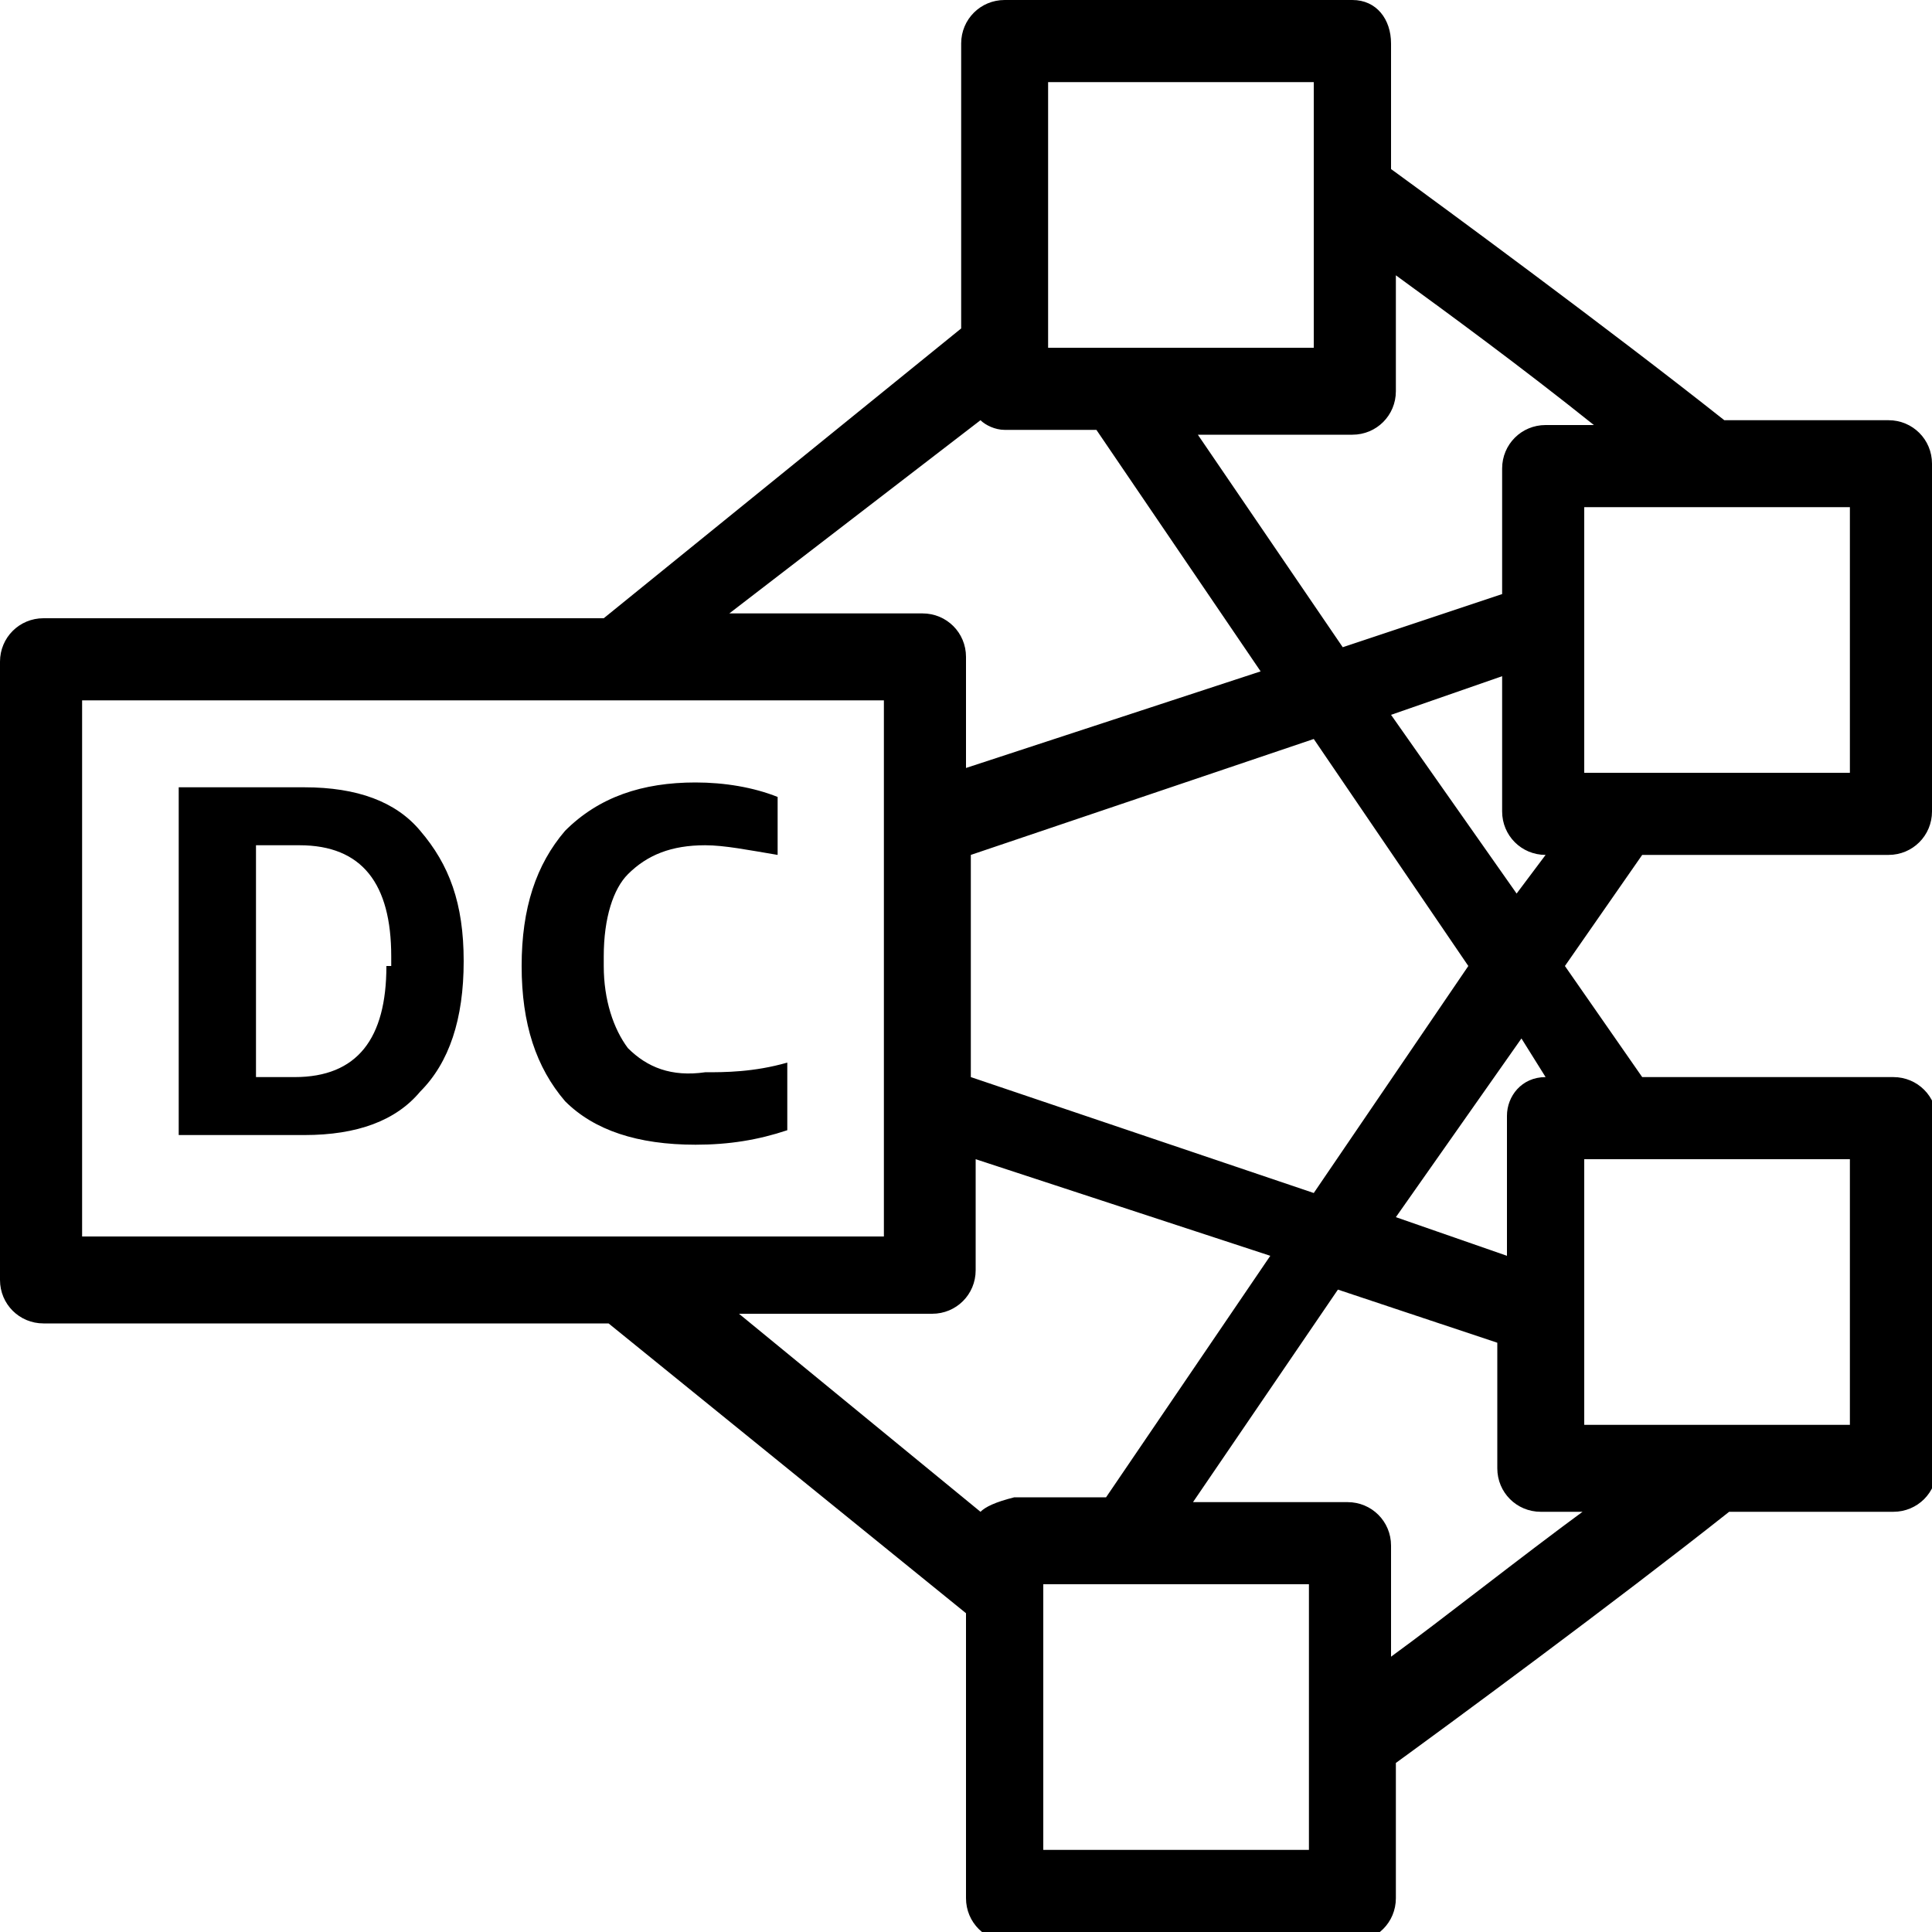 <?xml version="1.0" encoding="utf-8"?>
<!-- Generator: Adobe Illustrator 23.0.1, SVG Export Plug-In . SVG Version: 6.00 Build 0)  -->
<svg version="1.1" id="Layer_1" xmlns="http://www.w3.org/2000/svg" xmlns:xlink="http://www.w3.org/1999/xlink" x="0px" y="0px"
	 viewBox="0 0 40 40" style="enable-background:new 0 0 40 40;" xml:space="preserve">
<path d="M39.1,17.7c0.5,0,0.9-0.4,0.9-0.9V9.6c0-0.5-0.4-0.9-0.9-0.9h-3.4c-2.4-1.9-5.8-4.4-6.9-5.2V0.9C28.8,0.4,28.5,0,28,0h-7.2
	c-0.5,0-0.9,0.4-0.9,0.9v5.9l-7.4,6H0.9c-0.5,0-0.9,0.4-0.9,0.9v12.8c0,0.5,0.4,0.9,0.9,0.9h11.7l7.4,6v5.9c0,0.5,0.4,0.9,0.9,0.9
	H28c0.5,0,0.9-0.4,0.9-0.9v-2.8c1.1-0.8,4.5-3.3,6.9-5.2h3.4c0.5,0,0.9-0.4,0.9-0.9v-7.2c0-0.5-0.4-0.9-0.9-0.9H34L32.4,20l1.6-2.3
	H39.1z M21.7,1.7h5.5v5.5h-5.5V1.7z M20.3,8.7c0.1,0.1,0.3,0.2,0.5,0.2h1.9l3.4,5l-6.1,2v-2.3c0-0.5-0.4-0.9-0.9-0.9h-4L20.3,8.7z
	 M32,17.7l-0.6,0.8l-2.6-3.7l2.3-0.8v2.8C31.1,17.3,31.5,17.7,32,17.7z M32,22.3c-0.5,0-0.8,0.4-0.8,0.8V26l-2.3-0.8l2.6-3.7
	L32,22.3z M30.4,20l-3.2,4.7l-7.1-2.4v-4.6l7.1-2.4L30.4,20z M1.7,25.5V14.5h16.6v11.1H1.7z M20.3,31.3l-5-4.1h4
	c0.5,0,0.9-0.4,0.9-0.9v-2.3l6.1,2l-3.4,5h-1.9C20.6,31.1,20.4,31.2,20.3,31.3z M27.1,38.3h-5.5v-5.5h5.5V38.3z M32.8,24h5.5v5.5
	h-5.5V24z M32.9,31.2c-1.5,1.1-3,2.3-4.1,3.1V32c0-0.5-0.4-0.9-0.9-0.9h-3.2l3-4.4l3.3,1.1v2.6c0,0.5,0.4,0.9,0.9,0.9H32.9z M32,8.8
	c-0.5,0-0.9,0.4-0.9,0.9v2.6l-3.3,1.1l-3-4.4H28c0.5,0,0.9-0.4,0.9-0.9V5.7c1.1,0.8,2.6,1.9,4.1,3.1H32z M32.8,10.5h5.5V16h-5.5
	V10.5z M6.3,16.3H3.7v7.2h2.6c1.1,0,1.9-0.3,2.4-0.9c0.6-0.6,0.9-1.5,0.9-2.7c0-1.2-0.3-2-0.9-2.7C8.2,16.6,7.4,16.3,6.3,16.3z
	 M8,20c0,1.5-0.6,2.3-1.9,2.3H5.3v-4.8h0.9c1.3,0,1.9,0.8,1.9,2.3V20z M13,21.7c-0.3-0.4-0.5-1-0.5-1.7v-0.2c0-0.8,0.2-1.4,0.5-1.7
	c0.4-0.4,0.9-0.6,1.6-0.6c0.4,0,0.9,0.1,1.5,0.2v-1.2c-0.5-0.2-1.1-0.3-1.7-0.3c-1.1,0-2,0.3-2.7,1c-0.6,0.7-0.9,1.6-0.9,2.8
	c0,1.2,0.3,2.1,0.9,2.8c0.6,0.6,1.5,0.9,2.7,0.9c0.7,0,1.3-0.1,1.9-0.3V22c-0.7,0.2-1.3,0.2-1.7,0.2C13.9,22.3,13.4,22.1,13,21.7z"
	/>
</svg>
